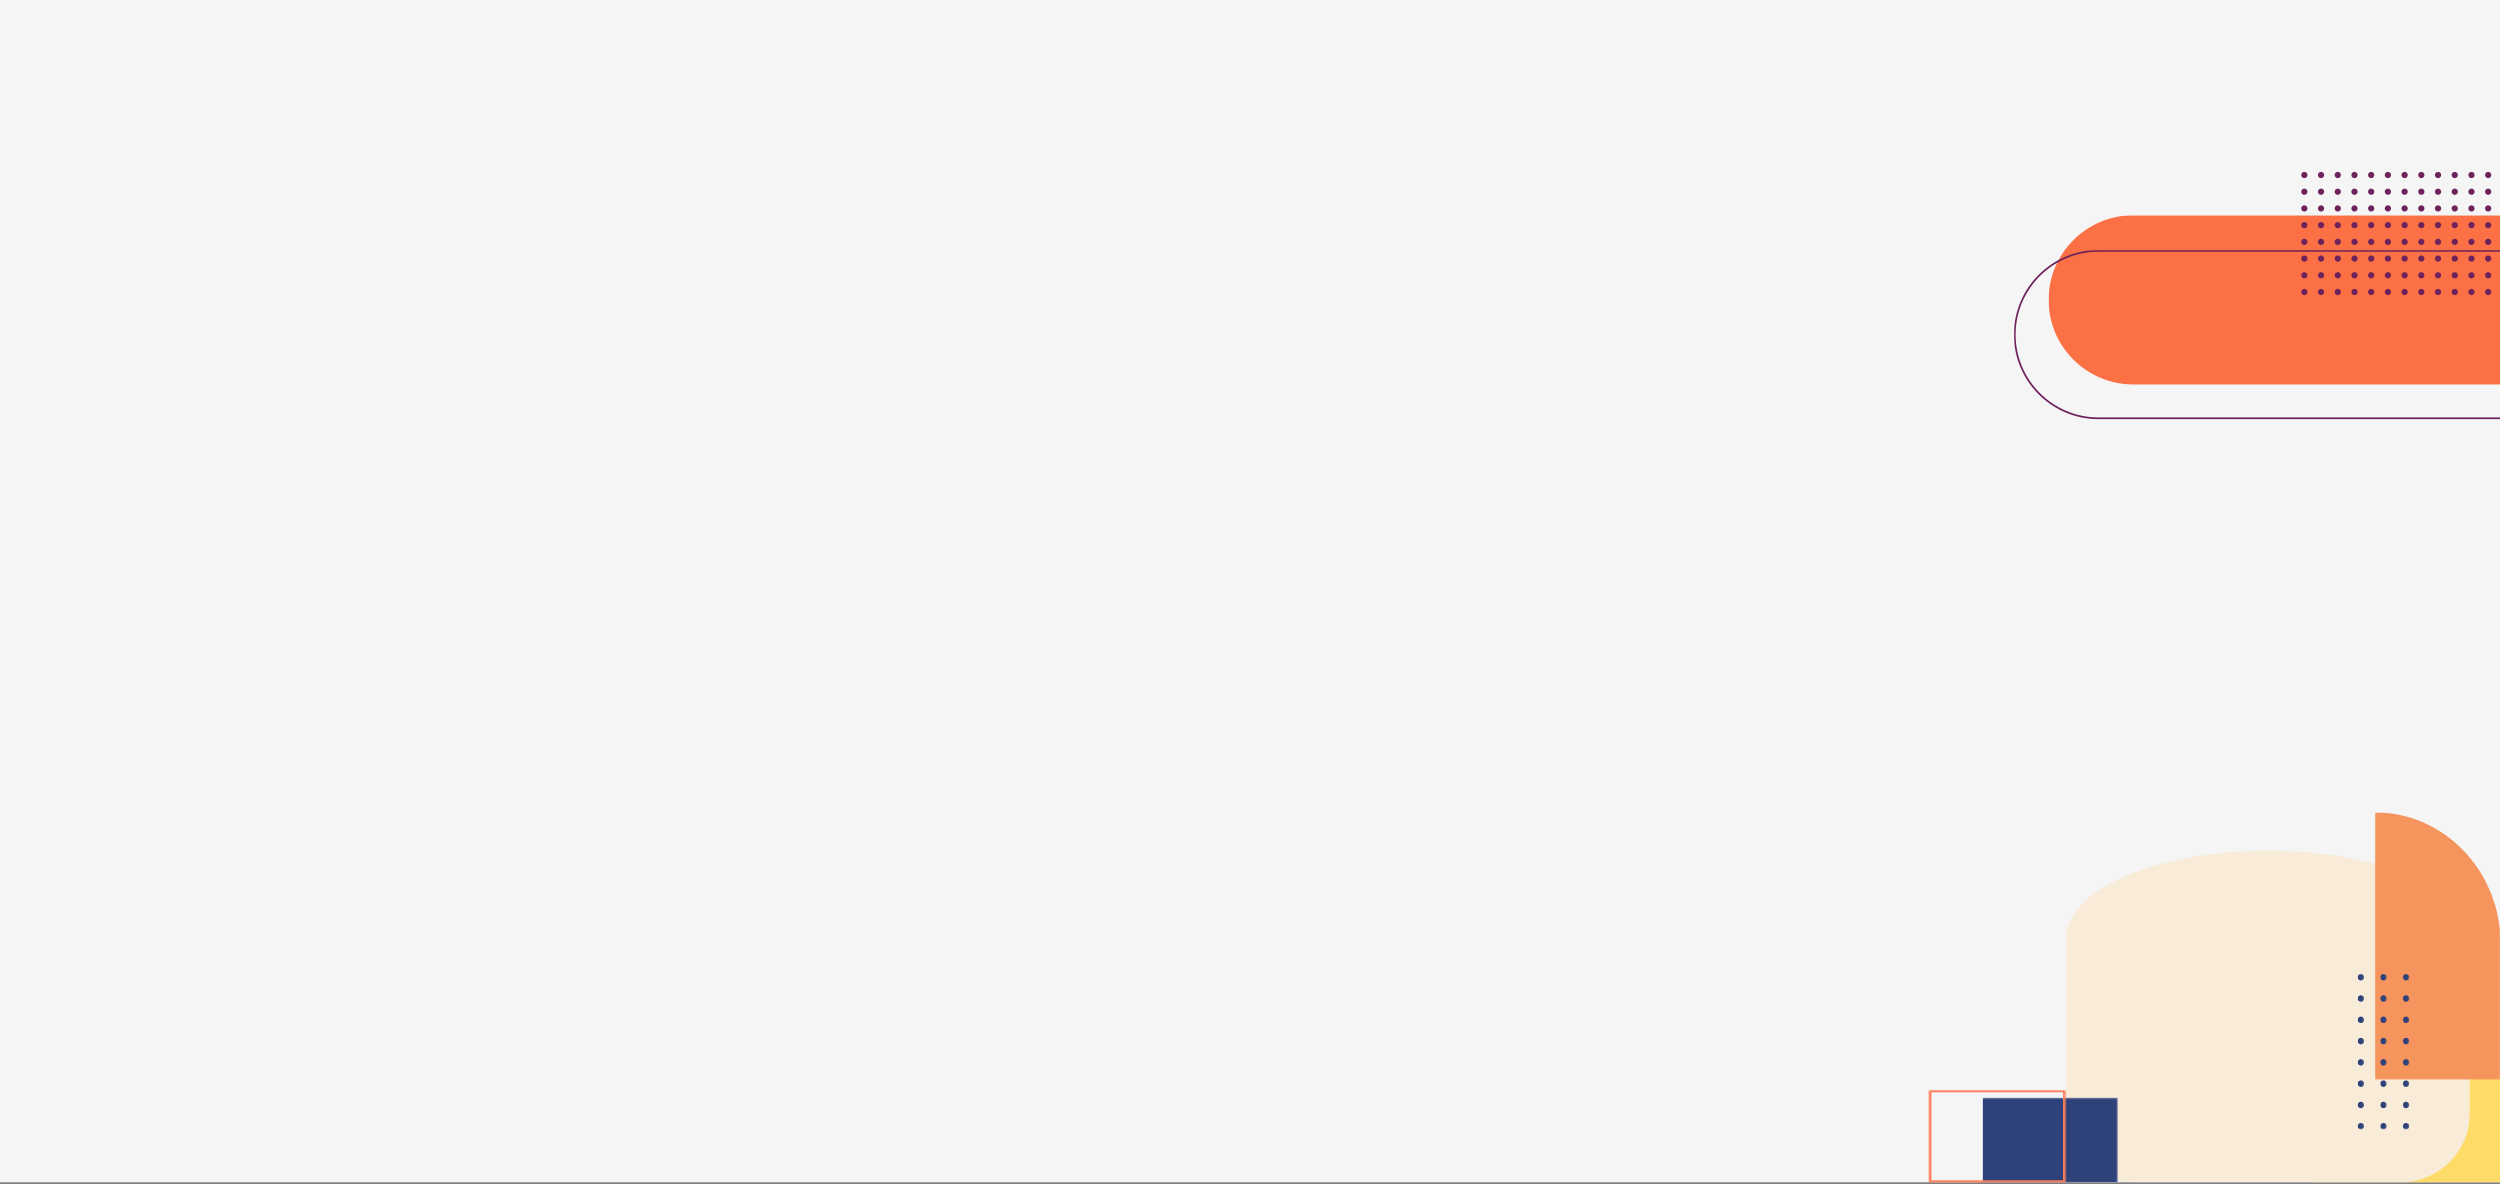 <svg width="1440" height="682" viewBox="0 0 1440 682" fill="none" xmlns="http://www.w3.org/2000/svg">
<rect x="0" y="0" width="1440" height="682" fill="#808080" stroke="none"/>
<path d="M1440 0H0V681H1440V0Z" fill="#F5F5F5"/>
<mask id="mask0_2057_184" style="mask-type:luminance" maskUnits="userSpaceOnUse" x="1180" y="124" width="304" height="118">
<path d="M1483.73 124H1180V241.05H1483.73V124Z" fill="white"/>
</mask>
<g mask="url(#mask0_2057_184)">
<path d="M1483.73 221.44H1228.72C1201.85 221.44 1180 199.58 1180 172.72C1180 145.85 1201.85 124 1228.72 124H1483.73V221.44Z" fill="#FB7044"/>
</g>
<mask id="mask1_2057_184" style="mask-type:luminance" maskUnits="userSpaceOnUse" x="1160" y="144" width="304" height="118">
<path d="M1463.73 144H1160V261.05H1463.73V144Z" fill="white"/>
</mask>
<g mask="url(#mask1_2057_184)">
<path d="M1463.23 240.94H1208.72C1182.13 240.94 1160.5 219.304 1160.5 192.72C1160.5 166.126 1182.13 144.5 1208.72 144.5H1463.23V240.94Z" stroke="#6E225B"/>
</g>
<path d="M1327.3 170C1328.3 170 1329.11 169.192 1329.11 168.195C1329.11 167.198 1328.3 166.39 1327.3 166.39C1326.3 166.39 1325.5 167.198 1325.5 168.195C1325.5 169.192 1326.3 170 1327.3 170Z" fill="#6E225B"/>
<path d="M1336.92 170C1337.92 170 1338.73 169.192 1338.73 168.195C1338.73 167.198 1337.92 166.39 1336.92 166.39C1335.92 166.39 1335.12 167.198 1335.12 168.195C1335.12 169.192 1335.92 170 1336.92 170Z" fill="#6E225B"/>
<path d="M1346.55 170C1347.55 170 1348.36 169.192 1348.36 168.195C1348.36 167.198 1347.55 166.39 1346.55 166.39C1345.55 166.39 1344.75 167.198 1344.75 168.195C1344.75 169.192 1345.55 170 1346.55 170Z" fill="#6E225B"/>
<path d="M1356.18 170C1357.18 170 1357.99 169.192 1357.99 168.195C1357.99 167.198 1357.18 166.39 1356.18 166.39C1355.18 166.39 1354.38 167.198 1354.38 168.195C1354.38 169.192 1355.18 170 1356.18 170Z" fill="#6E225B"/>
<path d="M1365.8 170C1366.8 170 1367.61 169.192 1367.61 168.195C1367.61 167.198 1366.8 166.39 1365.8 166.39C1364.8 166.39 1364 167.198 1364 168.195C1364 169.192 1364.8 170 1365.8 170Z" fill="#6E225B"/>
<path d="M1375.43 170C1376.43 170 1377.24 169.192 1377.24 168.195C1377.24 167.198 1376.43 166.39 1375.43 166.39C1374.43 166.39 1373.62 167.198 1373.62 168.195C1373.62 169.192 1374.43 170 1375.43 170Z" fill="#6E225B"/>
<path d="M1385.06 170C1386.06 170 1386.87 169.192 1386.87 168.195C1386.87 167.198 1386.06 166.39 1385.06 166.39C1384.06 166.39 1383.25 167.198 1383.25 168.195C1383.25 169.192 1384.06 170 1385.06 170Z" fill="#6E225B"/>
<path d="M1394.68 170C1395.68 170 1396.49 169.192 1396.49 168.195C1396.49 167.198 1395.68 166.39 1394.68 166.39C1393.68 166.39 1392.88 167.198 1392.88 168.195C1392.88 169.192 1393.68 170 1394.68 170Z" fill="#6E225B"/>
<path d="M1404.31 170C1405.31 170 1406.12 169.192 1406.12 168.195C1406.12 167.198 1405.31 166.39 1404.31 166.39C1403.31 166.39 1402.5 167.198 1402.5 168.195C1402.5 169.192 1403.31 170 1404.31 170Z" fill="#6E225B"/>
<path d="M1413.94 170C1414.94 170 1415.74 169.192 1415.74 168.195C1415.74 167.198 1414.94 166.39 1413.94 166.39C1412.94 166.39 1412.13 167.198 1412.13 168.195C1412.13 169.192 1412.94 170 1413.94 170Z" fill="#6E225B"/>
<path d="M1423.57 170C1424.57 170 1425.37 169.192 1425.37 168.195C1425.37 167.198 1424.57 166.39 1423.57 166.39C1422.57 166.39 1421.76 167.198 1421.76 168.195C1421.76 169.192 1422.57 170 1423.57 170Z" fill="#6E225B"/>
<path d="M1433.19 170C1434.19 170 1434.99 169.192 1434.99 168.195C1434.99 167.198 1434.19 166.39 1433.19 166.39C1432.19 166.39 1431.38 167.198 1431.38 168.195C1431.38 169.192 1432.19 170 1433.19 170Z" fill="#6E225B"/>
<path d="M1327.3 160.373C1328.3 160.373 1329.11 159.565 1329.11 158.568C1329.11 157.571 1328.3 156.763 1327.3 156.763C1326.3 156.763 1325.5 157.571 1325.5 158.568C1325.5 159.565 1326.3 160.373 1327.3 160.373Z" fill="#6E225B"/>
<path d="M1336.92 160.373C1337.92 160.373 1338.73 159.565 1338.73 158.568C1338.73 157.571 1337.92 156.763 1336.92 156.763C1335.92 156.763 1335.12 157.571 1335.12 158.568C1335.12 159.565 1335.92 160.373 1336.92 160.373Z" fill="#6E225B"/>
<path d="M1346.55 160.373C1347.55 160.373 1348.36 159.565 1348.36 158.568C1348.36 157.571 1347.55 156.763 1346.55 156.763C1345.55 156.763 1344.75 157.571 1344.75 158.568C1344.75 159.565 1345.55 160.373 1346.55 160.373Z" fill="#6E225B"/>
<path d="M1356.18 160.373C1357.18 160.373 1357.99 159.565 1357.99 158.568C1357.99 157.571 1357.18 156.763 1356.18 156.763C1355.18 156.763 1354.38 157.571 1354.38 158.568C1354.38 159.565 1355.18 160.373 1356.18 160.373Z" fill="#6E225B"/>
<path d="M1365.8 160.373C1366.8 160.373 1367.61 159.565 1367.61 158.568C1367.61 157.571 1366.8 156.763 1365.8 156.763C1364.8 156.763 1364 157.571 1364 158.568C1364 159.565 1364.8 160.373 1365.8 160.373Z" fill="#6E225B"/>
<path d="M1375.43 160.373C1376.43 160.373 1377.24 159.565 1377.24 158.568C1377.24 157.571 1376.43 156.763 1375.43 156.763C1374.43 156.763 1373.62 157.571 1373.62 158.568C1373.62 159.565 1374.43 160.373 1375.43 160.373Z" fill="#6E225B"/>
<path d="M1385.06 160.373C1386.06 160.373 1386.87 159.565 1386.87 158.568C1386.87 157.571 1386.06 156.763 1385.06 156.763C1384.06 156.763 1383.25 157.571 1383.25 158.568C1383.25 159.565 1384.06 160.373 1385.06 160.373Z" fill="#6E225B"/>
<path d="M1394.68 160.373C1395.68 160.373 1396.49 159.565 1396.49 158.568C1396.49 157.571 1395.68 156.763 1394.68 156.763C1393.68 156.763 1392.88 157.571 1392.88 158.568C1392.88 159.565 1393.68 160.373 1394.68 160.373Z" fill="#6E225B"/>
<path d="M1404.31 160.373C1405.31 160.373 1406.12 159.565 1406.12 158.568C1406.12 157.571 1405.31 156.763 1404.31 156.763C1403.31 156.763 1402.5 157.571 1402.5 158.568C1402.5 159.565 1403.31 160.373 1404.31 160.373Z" fill="#6E225B"/>
<path d="M1413.94 160.373C1414.94 160.373 1415.74 159.565 1415.74 158.568C1415.74 157.571 1414.94 156.763 1413.94 156.763C1412.94 156.763 1412.13 157.571 1412.13 158.568C1412.13 159.565 1412.94 160.373 1413.94 160.373Z" fill="#6E225B"/>
<path d="M1423.57 160.373C1424.57 160.373 1425.37 159.565 1425.37 158.568C1425.37 157.571 1424.57 156.763 1423.57 156.763C1422.57 156.763 1421.76 157.571 1421.76 158.568C1421.76 159.565 1422.57 160.373 1423.57 160.373Z" fill="#6E225B"/>
<path d="M1433.19 160.373C1434.19 160.373 1434.99 159.565 1434.99 158.568C1434.99 157.571 1434.19 156.763 1433.19 156.763C1432.19 156.763 1431.38 157.571 1431.38 158.568C1431.38 159.565 1432.19 160.373 1433.19 160.373Z" fill="#6E225B"/>
<path d="M1327.3 150.746C1328.3 150.746 1329.11 149.938 1329.11 148.941C1329.11 147.944 1328.3 147.136 1327.3 147.136C1326.3 147.136 1325.5 147.944 1325.5 148.941C1325.5 149.938 1326.3 150.746 1327.3 150.746Z" fill="#6E225B"/>
<path d="M1336.92 150.746C1337.92 150.746 1338.73 149.938 1338.73 148.941C1338.73 147.944 1337.92 147.136 1336.92 147.136C1335.92 147.136 1335.12 147.944 1335.12 148.941C1335.12 149.938 1335.92 150.746 1336.92 150.746Z" fill="#6E225B"/>
<path d="M1346.55 150.746C1347.55 150.746 1348.36 149.938 1348.36 148.941C1348.36 147.944 1347.55 147.136 1346.55 147.136C1345.55 147.136 1344.75 147.944 1344.75 148.941C1344.75 149.938 1345.55 150.746 1346.55 150.746Z" fill="#6E225B"/>
<path d="M1356.18 150.746C1357.18 150.746 1357.99 149.938 1357.99 148.941C1357.99 147.944 1357.18 147.136 1356.18 147.136C1355.18 147.136 1354.38 147.944 1354.38 148.941C1354.38 149.938 1355.18 150.746 1356.18 150.746Z" fill="#6E225B"/>
<path d="M1365.8 150.746C1366.8 150.746 1367.61 149.938 1367.61 148.941C1367.61 147.944 1366.8 147.136 1365.8 147.136C1364.8 147.136 1364 147.944 1364 148.941C1364 149.938 1364.8 150.746 1365.8 150.746Z" fill="#6E225B"/>
<path d="M1375.43 150.746C1376.43 150.746 1377.24 149.938 1377.24 148.941C1377.24 147.944 1376.43 147.136 1375.43 147.136C1374.43 147.136 1373.62 147.944 1373.62 148.941C1373.62 149.938 1374.43 150.746 1375.43 150.746Z" fill="#6E225B"/>
<path d="M1385.06 150.746C1386.06 150.746 1386.87 149.938 1386.87 148.941C1386.87 147.944 1386.06 147.136 1385.06 147.136C1384.06 147.136 1383.25 147.944 1383.25 148.941C1383.25 149.938 1384.06 150.746 1385.06 150.746Z" fill="#6E225B"/>
<path d="M1394.68 150.746C1395.68 150.746 1396.49 149.938 1396.49 148.941C1396.49 147.944 1395.68 147.136 1394.68 147.136C1393.68 147.136 1392.88 147.944 1392.88 148.941C1392.88 149.938 1393.68 150.746 1394.68 150.746Z" fill="#6E225B"/>
<path d="M1404.31 150.746C1405.31 150.746 1406.12 149.938 1406.12 148.941C1406.12 147.944 1405.31 147.136 1404.31 147.136C1403.31 147.136 1402.5 147.944 1402.5 148.941C1402.5 149.938 1403.31 150.746 1404.31 150.746Z" fill="#6E225B"/>
<path d="M1413.94 150.746C1414.94 150.746 1415.74 149.938 1415.74 148.941C1415.74 147.944 1414.94 147.136 1413.94 147.136C1412.94 147.136 1412.13 147.944 1412.13 148.941C1412.13 149.938 1412.94 150.746 1413.94 150.746Z" fill="#6E225B"/>
<path d="M1423.57 150.746C1424.57 150.746 1425.37 149.938 1425.37 148.941C1425.37 147.944 1424.57 147.136 1423.57 147.136C1422.57 147.136 1421.76 147.944 1421.76 148.941C1421.76 149.938 1422.57 150.746 1423.57 150.746Z" fill="#6E225B"/>
<path d="M1433.19 150.746C1434.19 150.746 1434.99 149.938 1434.99 148.941C1434.99 147.944 1434.19 147.136 1433.19 147.136C1432.19 147.136 1431.38 147.944 1431.38 148.941C1431.38 149.938 1432.19 150.746 1433.19 150.746Z" fill="#6E225B"/>
<path d="M1327.3 141.119C1328.3 141.119 1329.11 140.311 1329.11 139.314C1329.11 138.317 1328.3 137.509 1327.3 137.509C1326.3 137.509 1325.5 138.317 1325.5 139.314C1325.5 140.311 1326.3 141.119 1327.3 141.119Z" fill="#6E225B"/>
<path d="M1336.92 141.119C1337.92 141.119 1338.73 140.311 1338.73 139.314C1338.73 138.317 1337.92 137.509 1336.92 137.509C1335.92 137.509 1335.12 138.317 1335.12 139.314C1335.12 140.311 1335.92 141.119 1336.92 141.119Z" fill="#6E225B"/>
<path d="M1346.55 141.119C1347.55 141.119 1348.36 140.311 1348.36 139.314C1348.36 138.317 1347.55 137.509 1346.55 137.509C1345.55 137.509 1344.75 138.317 1344.75 139.314C1344.75 140.311 1345.55 141.119 1346.55 141.119Z" fill="#6E225B"/>
<path d="M1356.18 141.119C1357.18 141.119 1357.99 140.311 1357.99 139.314C1357.99 138.317 1357.18 137.509 1356.18 137.509C1355.18 137.509 1354.38 138.317 1354.38 139.314C1354.38 140.311 1355.18 141.119 1356.18 141.119Z" fill="#6E225B"/>
<path d="M1365.8 141.119C1366.8 141.119 1367.61 140.311 1367.61 139.314C1367.61 138.317 1366.8 137.509 1365.8 137.509C1364.8 137.509 1364 138.317 1364 139.314C1364 140.311 1364.8 141.119 1365.8 141.119Z" fill="#6E225B"/>
<path d="M1375.43 141.119C1376.43 141.119 1377.24 140.311 1377.24 139.314C1377.24 138.317 1376.43 137.509 1375.43 137.509C1374.43 137.509 1373.62 138.317 1373.62 139.314C1373.62 140.311 1374.43 141.119 1375.43 141.119Z" fill="#6E225B"/>
<path d="M1385.06 141.119C1386.06 141.119 1386.87 140.311 1386.87 139.314C1386.87 138.317 1386.06 137.509 1385.06 137.509C1384.06 137.509 1383.25 138.317 1383.25 139.314C1383.25 140.311 1384.06 141.119 1385.06 141.119Z" fill="#6E225B"/>
<path d="M1394.68 141.119C1395.68 141.119 1396.49 140.311 1396.49 139.314C1396.49 138.317 1395.68 137.509 1394.68 137.509C1393.68 137.509 1392.88 138.317 1392.88 139.314C1392.88 140.311 1393.68 141.119 1394.68 141.119Z" fill="#6E225B"/>
<path d="M1404.31 141.119C1405.31 141.119 1406.12 140.311 1406.12 139.314C1406.12 138.317 1405.31 137.509 1404.31 137.509C1403.31 137.509 1402.5 138.317 1402.5 139.314C1402.5 140.311 1403.31 141.119 1404.31 141.119Z" fill="#6E225B"/>
<path d="M1413.94 141.119C1414.94 141.119 1415.74 140.311 1415.74 139.314C1415.74 138.317 1414.94 137.509 1413.94 137.509C1412.94 137.509 1412.13 138.317 1412.13 139.314C1412.13 140.311 1412.94 141.119 1413.94 141.119Z" fill="#6E225B"/>
<path d="M1423.57 141.119C1424.57 141.119 1425.37 140.311 1425.37 139.314C1425.37 138.317 1424.57 137.509 1423.57 137.509C1422.57 137.509 1421.76 138.317 1421.76 139.314C1421.76 140.311 1422.57 141.119 1423.57 141.119Z" fill="#6E225B"/>
<path d="M1433.19 141.119C1434.19 141.119 1434.99 140.311 1434.99 139.314C1434.99 138.317 1434.19 137.509 1433.19 137.509C1432.19 137.509 1431.38 138.317 1431.38 139.314C1431.38 140.311 1432.19 141.119 1433.19 141.119Z" fill="#6E225B"/>
<path d="M1327.3 131.491C1328.3 131.491 1329.11 130.683 1329.11 129.686C1329.11 128.689 1328.3 127.881 1327.3 127.881C1326.3 127.881 1325.5 128.689 1325.5 129.686C1325.5 130.683 1326.3 131.491 1327.3 131.491Z" fill="#6E225B"/>
<path d="M1336.92 131.491C1337.92 131.491 1338.73 130.683 1338.73 129.686C1338.73 128.689 1337.92 127.881 1336.92 127.881C1335.92 127.881 1335.12 128.689 1335.12 129.686C1335.12 130.683 1335.92 131.491 1336.92 131.491Z" fill="#6E225B"/>
<path d="M1346.55 131.491C1347.55 131.491 1348.36 130.683 1348.36 129.686C1348.36 128.689 1347.55 127.881 1346.55 127.881C1345.55 127.881 1344.75 128.689 1344.75 129.686C1344.75 130.683 1345.55 131.491 1346.55 131.491Z" fill="#6E225B"/>
<path d="M1356.18 131.491C1357.18 131.491 1357.99 130.683 1357.99 129.686C1357.99 128.689 1357.18 127.881 1356.18 127.881C1355.18 127.881 1354.38 128.689 1354.38 129.686C1354.38 130.683 1355.18 131.491 1356.18 131.491Z" fill="#6E225B"/>
<path d="M1365.8 131.491C1366.8 131.491 1367.61 130.683 1367.61 129.686C1367.61 128.689 1366.8 127.881 1365.8 127.881C1364.8 127.881 1364 128.689 1364 129.686C1364 130.683 1364.8 131.491 1365.8 131.491Z" fill="#6E225B"/>
<path d="M1375.43 131.491C1376.43 131.491 1377.24 130.683 1377.24 129.686C1377.24 128.689 1376.43 127.881 1375.43 127.881C1374.43 127.881 1373.62 128.689 1373.62 129.686C1373.62 130.683 1374.43 131.491 1375.43 131.491Z" fill="#6E225B"/>
<path d="M1385.06 131.491C1386.06 131.491 1386.87 130.683 1386.87 129.686C1386.87 128.689 1386.06 127.881 1385.06 127.881C1384.06 127.881 1383.25 128.689 1383.25 129.686C1383.25 130.683 1384.06 131.491 1385.06 131.491Z" fill="#6E225B"/>
<path d="M1394.68 131.491C1395.68 131.491 1396.49 130.683 1396.49 129.686C1396.49 128.689 1395.68 127.881 1394.68 127.881C1393.68 127.881 1392.88 128.689 1392.88 129.686C1392.88 130.683 1393.68 131.491 1394.68 131.491Z" fill="#6E225B"/>
<path d="M1404.31 131.491C1405.31 131.491 1406.12 130.683 1406.12 129.686C1406.12 128.689 1405.31 127.881 1404.31 127.881C1403.31 127.881 1402.5 128.689 1402.5 129.686C1402.5 130.683 1403.31 131.491 1404.31 131.491Z" fill="#6E225B"/>
<path d="M1413.94 131.491C1414.94 131.491 1415.74 130.683 1415.74 129.686C1415.74 128.689 1414.94 127.881 1413.94 127.881C1412.94 127.881 1412.13 128.689 1412.13 129.686C1412.13 130.683 1412.94 131.491 1413.94 131.491Z" fill="#6E225B"/>
<path d="M1423.57 131.491C1424.57 131.491 1425.37 130.683 1425.37 129.686C1425.37 128.689 1424.57 127.881 1423.57 127.881C1422.57 127.881 1421.76 128.689 1421.76 129.686C1421.76 130.683 1422.57 131.491 1423.57 131.491Z" fill="#6E225B"/>
<path d="M1433.19 131.491C1434.19 131.491 1434.99 130.683 1434.99 129.686C1434.99 128.689 1434.19 127.881 1433.19 127.881C1432.19 127.881 1431.38 128.689 1431.38 129.686C1431.38 130.683 1432.19 131.491 1433.19 131.491Z" fill="#6E225B"/>
<path d="M1327.3 121.864C1328.3 121.864 1329.11 121.056 1329.11 120.059C1329.11 119.062 1328.3 118.254 1327.3 118.254C1326.3 118.254 1325.5 119.062 1325.5 120.059C1325.5 121.056 1326.3 121.864 1327.3 121.864Z" fill="#6E225B"/>
<path d="M1336.92 121.864C1337.92 121.864 1338.73 121.056 1338.73 120.059C1338.73 119.062 1337.92 118.254 1336.92 118.254C1335.92 118.254 1335.12 119.062 1335.12 120.059C1335.12 121.056 1335.92 121.864 1336.92 121.864Z" fill="#6E225B"/>
<path d="M1346.55 121.864C1347.55 121.864 1348.36 121.056 1348.36 120.059C1348.36 119.062 1347.55 118.254 1346.55 118.254C1345.55 118.254 1344.75 119.062 1344.75 120.059C1344.75 121.056 1345.55 121.864 1346.55 121.864Z" fill="#6E225B"/>
<path d="M1356.18 121.864C1357.18 121.864 1357.99 121.056 1357.99 120.059C1357.99 119.062 1357.18 118.254 1356.18 118.254C1355.18 118.254 1354.38 119.062 1354.38 120.059C1354.38 121.056 1355.18 121.864 1356.18 121.864Z" fill="#6E225B"/>
<path d="M1365.8 121.864C1366.8 121.864 1367.61 121.056 1367.61 120.059C1367.61 119.062 1366.8 118.254 1365.8 118.254C1364.8 118.254 1364 119.062 1364 120.059C1364 121.056 1364.8 121.864 1365.8 121.864Z" fill="#6E225B"/>
<path d="M1375.43 121.864C1376.43 121.864 1377.24 121.056 1377.24 120.059C1377.24 119.062 1376.43 118.254 1375.43 118.254C1374.43 118.254 1373.62 119.062 1373.62 120.059C1373.62 121.056 1374.43 121.864 1375.43 121.864Z" fill="#6E225B"/>
<path d="M1385.06 121.864C1386.06 121.864 1386.87 121.056 1386.87 120.059C1386.87 119.062 1386.06 118.254 1385.06 118.254C1384.06 118.254 1383.25 119.062 1383.25 120.059C1383.25 121.056 1384.06 121.864 1385.06 121.864Z" fill="#6E225B"/>
<path d="M1394.68 121.864C1395.68 121.864 1396.49 121.056 1396.49 120.059C1396.49 119.062 1395.68 118.254 1394.68 118.254C1393.68 118.254 1392.88 119.062 1392.88 120.059C1392.88 121.056 1393.68 121.864 1394.68 121.864Z" fill="#6E225B"/>
<path d="M1404.31 121.864C1405.31 121.864 1406.12 121.056 1406.12 120.059C1406.12 119.062 1405.31 118.254 1404.31 118.254C1403.31 118.254 1402.5 119.062 1402.5 120.059C1402.5 121.056 1403.31 121.864 1404.31 121.864Z" fill="#6E225B"/>
<path d="M1413.94 121.864C1414.94 121.864 1415.74 121.056 1415.74 120.059C1415.74 119.062 1414.94 118.254 1413.94 118.254C1412.94 118.254 1412.13 119.062 1412.13 120.059C1412.13 121.056 1412.94 121.864 1413.94 121.864Z" fill="#6E225B"/>
<path d="M1423.57 121.864C1424.57 121.864 1425.37 121.056 1425.37 120.059C1425.37 119.062 1424.57 118.254 1423.57 118.254C1422.57 118.254 1421.76 119.062 1421.76 120.059C1421.76 121.056 1422.57 121.864 1423.57 121.864Z" fill="#6E225B"/>
<path d="M1433.19 121.864C1434.19 121.864 1434.99 121.056 1434.99 120.059C1434.99 119.062 1434.19 118.254 1433.19 118.254C1432.19 118.254 1431.38 119.062 1431.38 120.059C1431.38 121.056 1432.19 121.864 1433.19 121.864Z" fill="#6E225B"/>
<path d="M1327.3 112.237C1328.3 112.237 1329.11 111.429 1329.11 110.432C1329.11 109.435 1328.3 108.627 1327.3 108.627C1326.3 108.627 1325.5 109.435 1325.5 110.432C1325.5 111.429 1326.3 112.237 1327.3 112.237Z" fill="#6E225B"/>
<path d="M1336.92 112.237C1337.92 112.237 1338.73 111.429 1338.73 110.432C1338.73 109.435 1337.92 108.627 1336.92 108.627C1335.92 108.627 1335.12 109.435 1335.12 110.432C1335.12 111.429 1335.92 112.237 1336.92 112.237Z" fill="#6E225B"/>
<path d="M1346.55 112.237C1347.55 112.237 1348.36 111.429 1348.36 110.432C1348.36 109.435 1347.55 108.627 1346.55 108.627C1345.55 108.627 1344.75 109.435 1344.75 110.432C1344.75 111.429 1345.55 112.237 1346.55 112.237Z" fill="#6E225B"/>
<path d="M1356.18 112.237C1357.18 112.237 1357.99 111.429 1357.99 110.432C1357.99 109.435 1357.18 108.627 1356.18 108.627C1355.18 108.627 1354.38 109.435 1354.38 110.432C1354.38 111.429 1355.18 112.237 1356.18 112.237Z" fill="#6E225B"/>
<path d="M1365.8 112.237C1366.8 112.237 1367.61 111.429 1367.61 110.432C1367.61 109.435 1366.8 108.627 1365.8 108.627C1364.8 108.627 1364 109.435 1364 110.432C1364 111.429 1364.8 112.237 1365.8 112.237Z" fill="#6E225B"/>
<path d="M1375.43 112.237C1376.43 112.237 1377.24 111.429 1377.24 110.432C1377.24 109.435 1376.43 108.627 1375.43 108.627C1374.43 108.627 1373.62 109.435 1373.62 110.432C1373.62 111.429 1374.43 112.237 1375.43 112.237Z" fill="#6E225B"/>
<path d="M1385.06 112.237C1386.06 112.237 1386.87 111.429 1386.87 110.432C1386.87 109.435 1386.06 108.627 1385.06 108.627C1384.06 108.627 1383.25 109.435 1383.25 110.432C1383.25 111.429 1384.06 112.237 1385.06 112.237Z" fill="#6E225B"/>
<path d="M1394.68 112.237C1395.68 112.237 1396.49 111.429 1396.49 110.432C1396.49 109.435 1395.68 108.627 1394.68 108.627C1393.68 108.627 1392.88 109.435 1392.88 110.432C1392.88 111.429 1393.68 112.237 1394.68 112.237Z" fill="#6E225B"/>
<path d="M1404.31 112.237C1405.31 112.237 1406.12 111.429 1406.12 110.432C1406.12 109.435 1405.31 108.627 1404.31 108.627C1403.31 108.627 1402.5 109.435 1402.5 110.432C1402.5 111.429 1403.31 112.237 1404.31 112.237Z" fill="#6E225B"/>
<path d="M1413.94 112.237C1414.94 112.237 1415.74 111.429 1415.74 110.432C1415.74 109.435 1414.94 108.627 1413.94 108.627C1412.94 108.627 1412.13 109.435 1412.13 110.432C1412.13 111.429 1412.94 112.237 1413.94 112.237Z" fill="#6E225B"/>
<path d="M1423.57 112.237C1424.57 112.237 1425.37 111.429 1425.37 110.432C1425.37 109.435 1424.57 108.627 1423.57 108.627C1422.57 108.627 1421.76 109.435 1421.76 110.432C1421.76 111.429 1422.57 112.237 1423.57 112.237Z" fill="#6E225B"/>
<path d="M1433.19 112.237C1434.19 112.237 1434.99 111.429 1434.99 110.432C1434.99 109.435 1434.19 108.627 1433.19 108.627C1432.19 108.627 1431.38 109.435 1431.38 110.432C1431.38 111.429 1432.19 112.237 1433.19 112.237Z" fill="#6E225B"/>
<path d="M1327.3 102.61C1328.3 102.61 1329.11 101.802 1329.11 100.805C1329.11 99.808 1328.3 99 1327.3 99C1326.3 99 1325.5 99.808 1325.5 100.805C1325.5 101.802 1326.3 102.61 1327.3 102.61Z" fill="#6E225B"/>
<path d="M1336.92 102.61C1337.92 102.61 1338.73 101.802 1338.73 100.805C1338.73 99.808 1337.92 99 1336.92 99C1335.92 99 1335.12 99.808 1335.12 100.805C1335.12 101.802 1335.92 102.61 1336.92 102.61Z" fill="#6E225B"/>
<path d="M1346.55 102.61C1347.55 102.61 1348.36 101.802 1348.36 100.805C1348.36 99.808 1347.55 99 1346.55 99C1345.55 99 1344.75 99.808 1344.75 100.805C1344.75 101.802 1345.55 102.61 1346.55 102.61Z" fill="#6E225B"/>
<path d="M1356.18 102.61C1357.18 102.61 1357.99 101.802 1357.99 100.805C1357.99 99.808 1357.18 99 1356.18 99C1355.18 99 1354.38 99.808 1354.38 100.805C1354.38 101.802 1355.18 102.61 1356.18 102.61Z" fill="#6E225B"/>
<path d="M1365.8 102.61C1366.8 102.61 1367.61 101.802 1367.61 100.805C1367.61 99.808 1366.8 99 1365.8 99C1364.8 99 1364 99.808 1364 100.805C1364 101.802 1364.8 102.61 1365.8 102.61Z" fill="#6E225B"/>
<path d="M1375.43 102.61C1376.43 102.61 1377.24 101.802 1377.24 100.805C1377.24 99.808 1376.43 99 1375.43 99C1374.43 99 1373.62 99.808 1373.62 100.805C1373.62 101.802 1374.43 102.61 1375.43 102.61Z" fill="#6E225B"/>
<path d="M1385.06 102.61C1386.06 102.61 1386.87 101.802 1386.87 100.805C1386.87 99.808 1386.06 99 1385.06 99C1384.06 99 1383.25 99.808 1383.25 100.805C1383.25 101.802 1384.06 102.61 1385.06 102.61Z" fill="#6E225B"/>
<path d="M1394.68 102.61C1395.68 102.61 1396.49 101.802 1396.49 100.805C1396.49 99.808 1395.68 99 1394.68 99C1393.68 99 1392.88 99.808 1392.88 100.805C1392.88 101.802 1393.68 102.61 1394.68 102.61Z" fill="#6E225B"/>
<path d="M1404.31 102.61C1405.31 102.61 1406.12 101.802 1406.12 100.805C1406.12 99.808 1405.31 99 1404.31 99C1403.31 99 1402.5 99.808 1402.5 100.805C1402.5 101.802 1403.31 102.61 1404.31 102.61Z" fill="#6E225B"/>
<path d="M1413.94 102.61C1414.94 102.61 1415.74 101.802 1415.74 100.805C1415.74 99.808 1414.94 99 1413.94 99C1412.94 99 1412.13 99.808 1412.13 100.805C1412.13 101.802 1412.94 102.61 1413.94 102.61Z" fill="#6E225B"/>
<path d="M1423.57 102.61C1424.57 102.61 1425.37 101.802 1425.37 100.805C1425.37 99.808 1424.57 99 1423.57 99C1422.57 99 1421.76 99.808 1421.76 100.805C1421.76 101.802 1422.57 102.61 1423.57 102.61Z" fill="#6E225B"/>
<path d="M1433.19 102.61C1434.19 102.61 1434.99 101.802 1434.99 100.805C1434.99 99.808 1434.19 99 1433.19 99C1432.19 99 1431.38 99.808 1431.38 100.805C1431.38 101.802 1432.19 102.61 1433.19 102.61Z" fill="#6E225B"/>
<mask id="mask2_2057_184" style="mask-type:luminance" maskUnits="userSpaceOnUse" x="1324" y="594" width="131" height="88">
<path d="M1454.68 594H1324V681.12H1454.68V594Z" fill="white"/>
</mask>
<g mask="url(#mask2_2057_184)">
<path d="M1463.68 681.12H1333V594H1376.56C1424.68 594 1463.68 633.01 1463.68 681.12Z" fill="#FFDB68"/>
</g>
<mask id="mask3_2057_184" style="mask-type:luminance" maskUnits="userSpaceOnUse" x="1190" y="490" width="233" height="191">
<path d="M1422.72 490H1190V681H1422.72V490Z" fill="white"/>
</mask>
<g mask="url(#mask3_2057_184)">
<path d="M1422.72 641C1422.72 663.091 1404.81 681 1382.72 681H1230C1207.91 681 1190 663.091 1190 641V540.419C1190 512.575 1242.1 490 1306.36 490C1370.62 490 1422.72 512.575 1422.72 540.419V641Z" fill="#F8EBD8"/>
</g>
<mask id="mask4_2057_184" style="mask-type:luminance" maskUnits="userSpaceOnUse" x="1368" y="467" width="73" height="155">
<path d="M1440.35 467.95H1368V621.881H1440.35V467.95Z" fill="white"/>
</mask>
<g mask="url(#mask4_2057_184)">
<path d="M1440.35 621.882H1368V467.95C1407.96 467.95 1440.35 501.858 1440.35 543.691V621.882Z" fill="#F5945C"/>
</g>
<mask id="mask5_2057_184" style="mask-type:luminance" maskUnits="userSpaceOnUse" x="1142" y="632" width="78" height="49">
<path d="M1219.81 632.309H1142V681H1219.81V632.309Z" fill="white"/>
</mask>
<g mask="url(#mask5_2057_184)">
<path d="M1219.81 632.309H1142V681H1219.81V632.309Z" fill="#2E417B"/>
</g>
<mask id="mask6_2057_184" style="mask-type:luminance" maskUnits="userSpaceOnUse" x="1111" y="628" width="79" height="53">
<path d="M1189.81 628H1111V681H1189.81V628Z" fill="white"/>
</mask>
<g mask="url(#mask6_2057_184)">
<path d="M1189.31 628.157H1111.5V680.843H1189.31V628.157Z" stroke="#FF7F5C" stroke-width="2" stroke-miterlimit="10"/>
</g>
<mask id="mask7_2057_184" style="mask-type:luminance" maskUnits="userSpaceOnUse" x="1384" y="561" width="4" height="90">
<path d="M1387.75 561H1384V650.59H1387.75V561Z" fill="white"/>
</mask>
<g mask="url(#mask7_2057_184)">
<path d="M1387.75 562.87C1387.75 561.84 1386.91 561 1385.87 561C1384.84 561 1384 561.84 1384 562.87C1384 563.9 1384.84 564.74 1385.87 564.74C1386.91 564.75 1387.75 563.91 1387.75 562.87Z" fill="#2E417B"/>
<path d="M1387.75 575.14C1387.75 574.11 1386.91 573.27 1385.88 573.27C1384.84 573.26 1384 574.1 1384 575.14C1384 576.17 1384.84 577.01 1385.87 577.01C1386.91 577.01 1387.75 576.17 1387.75 575.14Z" fill="#2E417B"/>
<path d="M1387.75 587.4C1387.75 586.37 1386.91 585.53 1385.88 585.53C1384.84 585.53 1384 586.36 1384 587.4C1384 588.43 1384.84 589.27 1385.87 589.27C1386.91 589.27 1387.75 588.43 1387.75 587.4Z" fill="#2E417B"/>
<path d="M1387.75 599.66C1387.75 598.63 1386.91 597.79 1385.88 597.79C1384.84 597.79 1384 598.63 1384 599.66C1384 600.69 1384.84 601.53 1385.87 601.53C1386.91 601.53 1387.75 600.7 1387.75 599.66Z" fill="#2E417B"/>
<path d="M1387.75 611.92C1387.75 610.89 1386.91 610.05 1385.88 610.05C1384.84 610.05 1384 610.89 1384 611.92C1384 612.95 1384.84 613.79 1385.87 613.79C1386.91 613.8 1387.75 612.96 1387.75 611.92Z" fill="#2E417B"/>
<path d="M1387.75 624.19C1387.75 623.16 1386.91 622.32 1385.88 622.32C1384.84 622.31 1384 623.15 1384 624.19C1384 625.22 1384.84 626.06 1385.87 626.06C1386.91 626.06 1387.75 625.22 1387.75 624.19Z" fill="#2E417B"/>
<path d="M1387.75 636.45C1387.75 635.42 1386.91 634.58 1385.88 634.58C1384.84 634.58 1384 635.41 1384 636.45C1384 637.48 1384.84 638.32 1385.87 638.32C1386.91 638.32 1387.75 637.48 1387.75 636.45Z" fill="#2E417B"/>
<path d="M1387.75 648.71C1387.75 647.68 1386.91 646.84 1385.88 646.84C1384.84 646.84 1384 647.68 1384 648.71C1384 649.74 1384.84 650.58 1385.87 650.58C1386.91 650.59 1387.75 649.75 1387.75 648.71Z" fill="#2E417B"/>
</g>
<mask id="mask8_2057_184" style="mask-type:luminance" maskUnits="userSpaceOnUse" x="1371" y="561" width="4" height="90">
<path d="M1374.75 561H1371V650.59H1374.75V561Z" fill="white"/>
</mask>
<g mask="url(#mask8_2057_184)">
<path d="M1374.75 562.87C1374.75 561.84 1373.91 561 1372.87 561C1371.84 561 1371 561.84 1371 562.87C1371 563.9 1371.84 564.74 1372.87 564.74C1373.91 564.75 1374.75 563.91 1374.75 562.87Z" fill="#2E417B"/>
<path d="M1374.75 575.14C1374.75 574.11 1373.91 573.27 1372.88 573.27C1371.84 573.26 1371 574.1 1371 575.14C1371 576.17 1371.84 577.01 1372.87 577.01C1373.91 577.01 1374.75 576.17 1374.75 575.14Z" fill="#2E417B"/>
<path d="M1374.75 587.4C1374.75 586.37 1373.91 585.53 1372.88 585.53C1371.84 585.53 1371 586.36 1371 587.4C1371 588.43 1371.84 589.27 1372.87 589.27C1373.91 589.27 1374.75 588.43 1374.75 587.4Z" fill="#2E417B"/>
<path d="M1374.75 599.66C1374.75 598.63 1373.91 597.79 1372.88 597.79C1371.84 597.79 1371 598.63 1371 599.66C1371 600.69 1371.84 601.53 1372.87 601.53C1373.91 601.53 1374.75 600.7 1374.75 599.66Z" fill="#2E417B"/>
<path d="M1374.75 611.92C1374.75 610.89 1373.91 610.05 1372.88 610.05C1371.84 610.05 1371 610.89 1371 611.92C1371 612.95 1371.84 613.79 1372.87 613.79C1373.91 613.8 1374.75 612.96 1374.75 611.92Z" fill="#2E417B"/>
<path d="M1374.75 624.19C1374.75 623.16 1373.91 622.32 1372.88 622.32C1371.84 622.31 1371 623.15 1371 624.19C1371 625.22 1371.84 626.06 1372.87 626.06C1373.91 626.06 1374.75 625.22 1374.75 624.19Z" fill="#2E417B"/>
<path d="M1374.75 636.45C1374.75 635.42 1373.91 634.58 1372.88 634.58C1371.84 634.58 1371 635.41 1371 636.45C1371 637.48 1371.84 638.32 1372.87 638.32C1373.91 638.32 1374.75 637.48 1374.75 636.45Z" fill="#2E417B"/>
<path d="M1374.75 648.71C1374.75 647.68 1373.91 646.84 1372.88 646.84C1371.84 646.84 1371 647.68 1371 648.71C1371 649.74 1371.84 650.58 1372.87 650.58C1373.91 650.59 1374.75 649.75 1374.75 648.71Z" fill="#2E417B"/>
</g>
<mask id="mask9_2057_184" style="mask-type:luminance" maskUnits="userSpaceOnUse" x="1358" y="561" width="4" height="90">
<path d="M1361.75 561H1358V650.59H1361.75V561Z" fill="white"/>
</mask>
<g mask="url(#mask9_2057_184)">
<path d="M1361.75 562.87C1361.75 561.84 1360.91 561 1359.87 561C1358.84 561 1358 561.84 1358 562.87C1358 563.9 1358.84 564.74 1359.87 564.74C1360.91 564.75 1361.75 563.91 1361.75 562.87Z" fill="#2E417B"/>
<path d="M1361.75 575.14C1361.75 574.11 1360.91 573.27 1359.88 573.27C1358.84 573.26 1358 574.1 1358 575.14C1358 576.17 1358.84 577.01 1359.87 577.01C1360.91 577.01 1361.75 576.17 1361.75 575.14Z" fill="#2E417B"/>
<path d="M1361.75 587.4C1361.75 586.37 1360.91 585.53 1359.88 585.53C1358.84 585.53 1358 586.36 1358 587.4C1358 588.43 1358.84 589.27 1359.87 589.27C1360.91 589.27 1361.75 588.43 1361.75 587.4Z" fill="#2E417B"/>
<path d="M1361.75 599.66C1361.75 598.63 1360.91 597.79 1359.88 597.79C1358.84 597.79 1358 598.63 1358 599.66C1358 600.69 1358.84 601.53 1359.87 601.53C1360.91 601.53 1361.75 600.7 1361.75 599.66Z" fill="#2E417B"/>
<path d="M1361.75 611.92C1361.75 610.89 1360.91 610.05 1359.88 610.05C1358.84 610.05 1358 610.89 1358 611.92C1358 612.95 1358.84 613.79 1359.87 613.79C1360.91 613.8 1361.75 612.96 1361.75 611.92Z" fill="#2E417B"/>
<path d="M1361.75 624.19C1361.75 623.16 1360.91 622.32 1359.88 622.32C1358.84 622.31 1358 623.15 1358 624.19C1358 625.22 1358.84 626.06 1359.87 626.06C1360.91 626.06 1361.75 625.22 1361.75 624.19Z" fill="#2E417B"/>
<path d="M1361.75 636.45C1361.75 635.42 1360.91 634.58 1359.88 634.58C1358.84 634.58 1358 635.41 1358 636.45C1358 637.48 1358.84 638.32 1359.87 638.32C1360.91 638.32 1361.75 637.48 1361.75 636.45Z" fill="#2E417B"/>
<path d="M1361.75 648.71C1361.75 647.68 1360.91 646.84 1359.88 646.84C1358.84 646.84 1358 647.68 1358 648.71C1358 649.74 1358.84 650.58 1359.87 650.58C1360.91 650.59 1361.75 649.75 1361.75 648.71Z" fill="#2E417B"/>
</g>
</svg>
